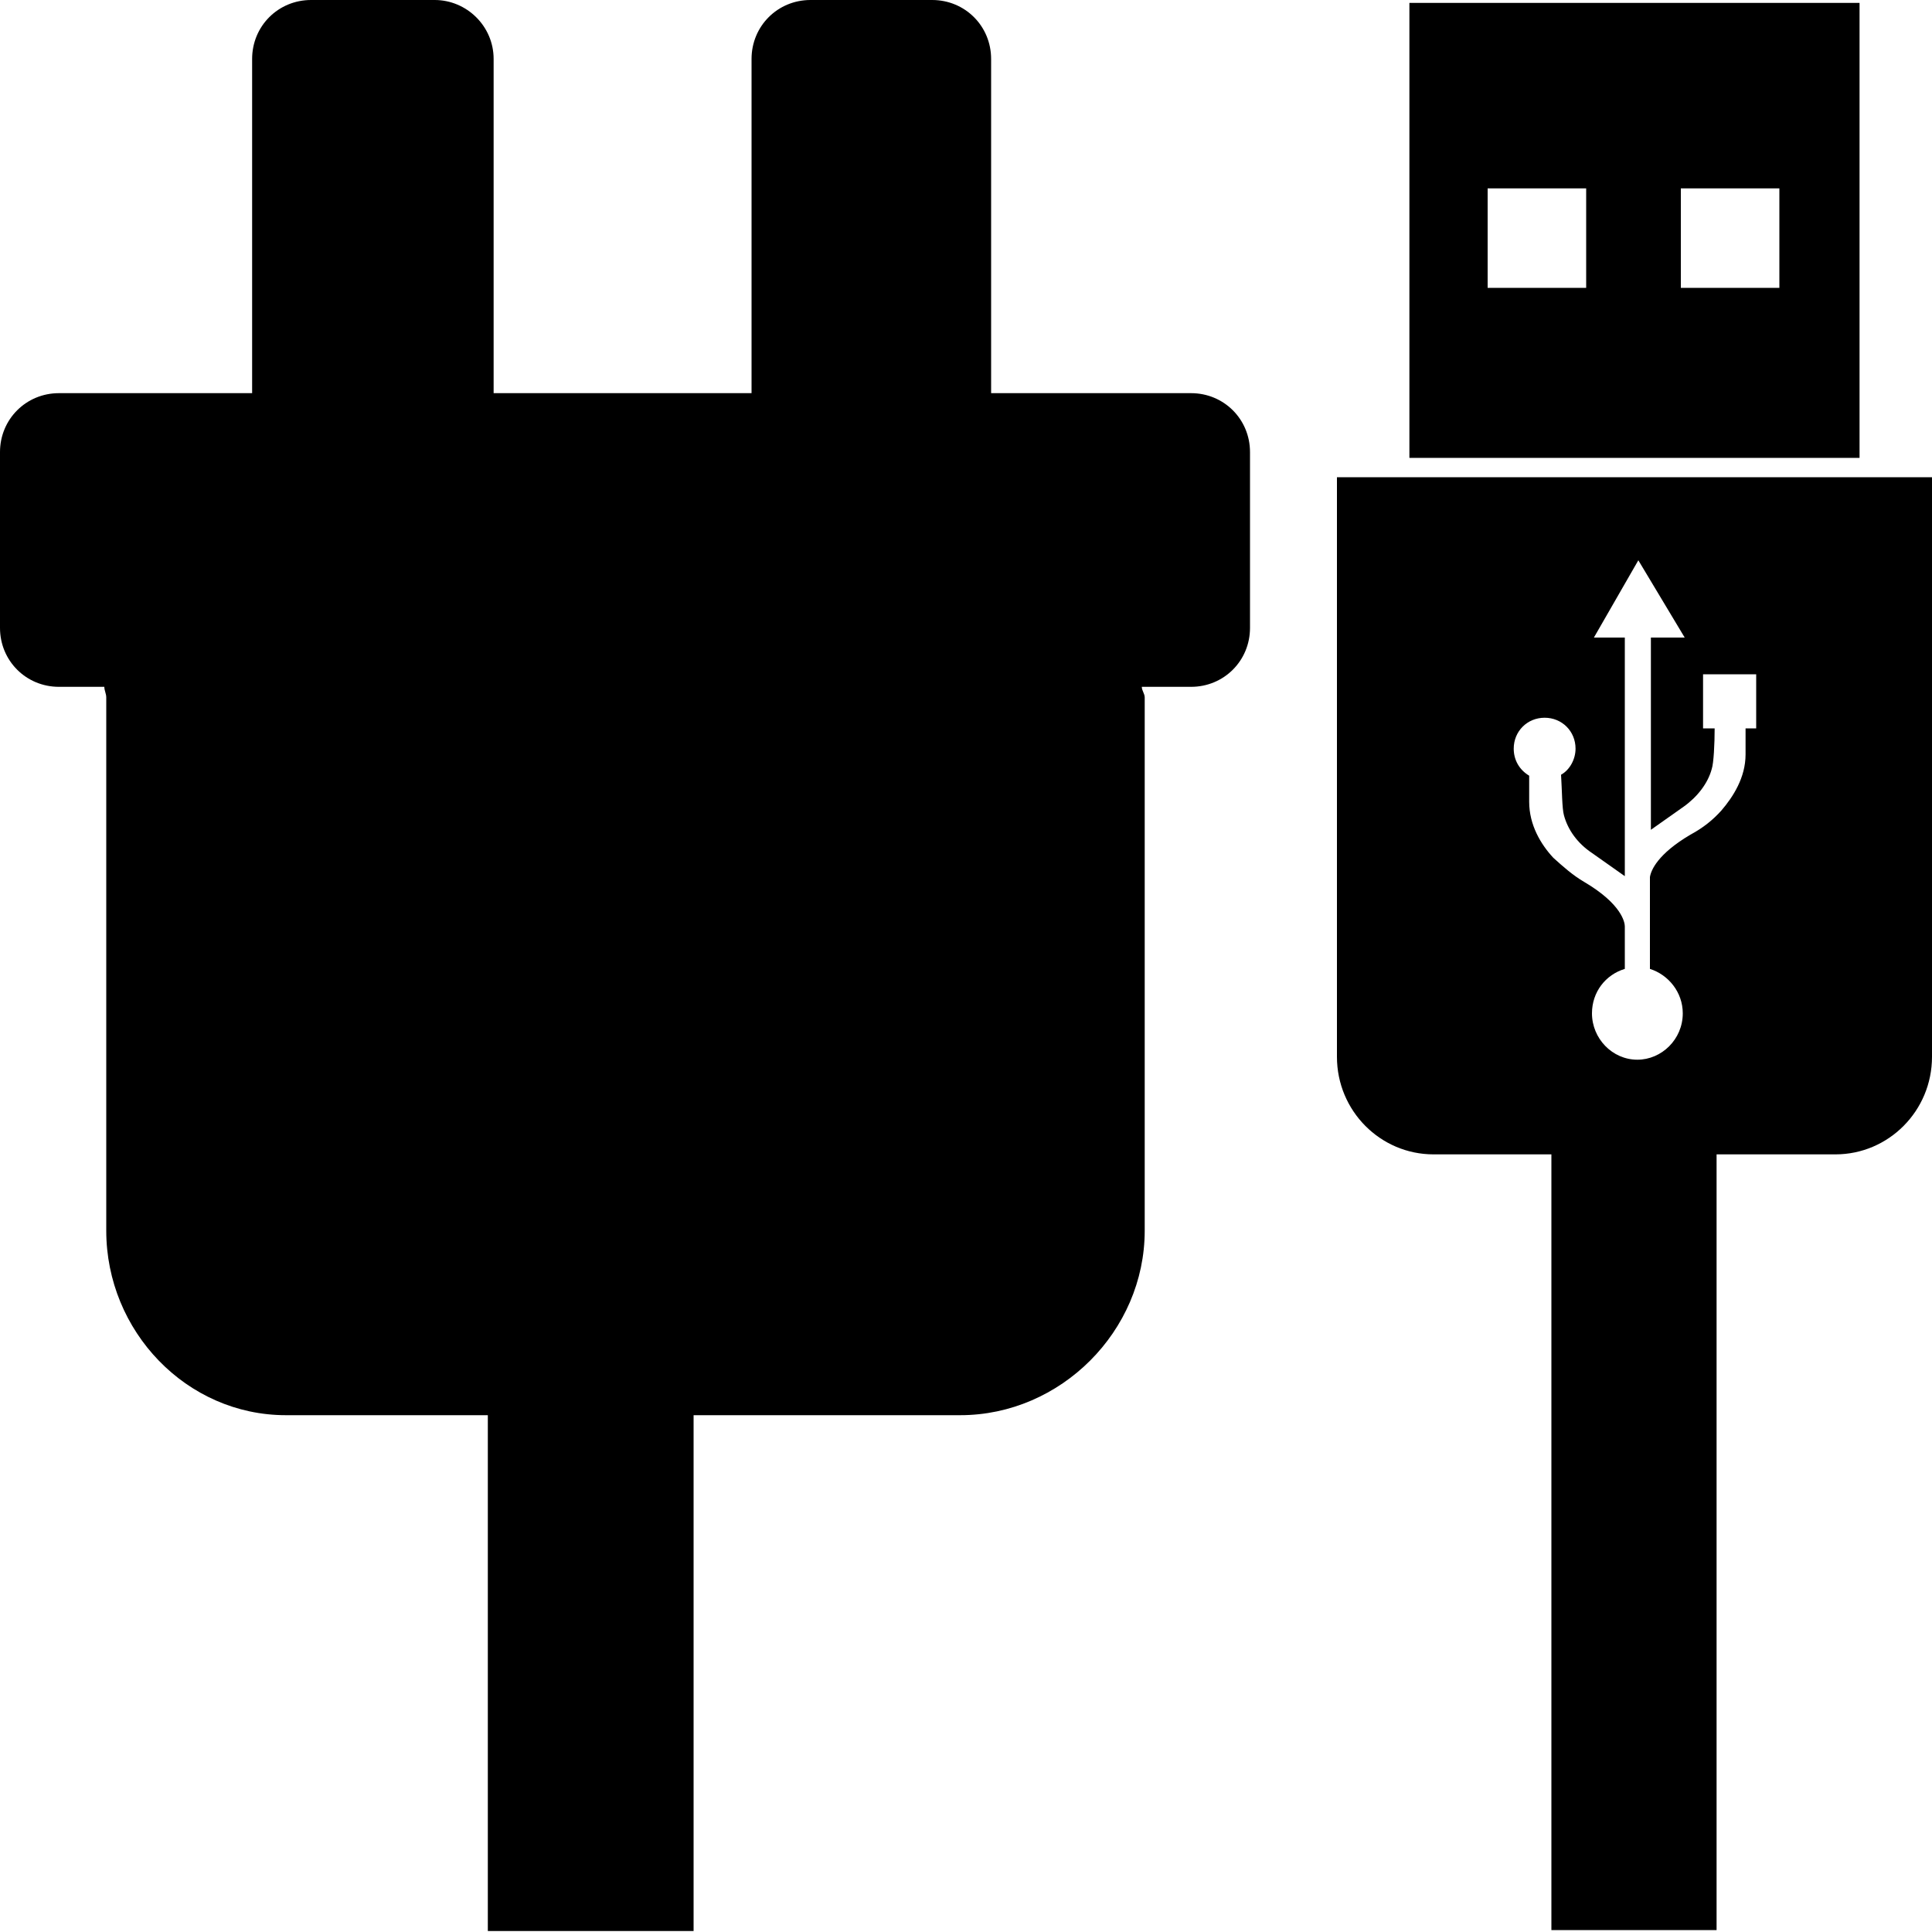 <?xml version="1.0" encoding="utf-8"?>
<!-- Generator: Adobe Illustrator 22.0.1, SVG Export Plug-In . SVG Version: 6.00 Build 0)  -->
<svg version="1.1" id="Layer_1" xmlns="http://www.w3.org/2000/svg" xmlns:xlink="http://www.w3.org/1999/xlink" x="0px" y="0px"
	 viewBox="0 0 200 200" style="enable-background:new 0 0 200 200;" xml:space="preserve">
<style type="text/css">
	.st0{fill:#717171;}
	.st1{fill:#A5A5A5;}
	.st2{clip-path:url(#SVGID_2_);fill:#A5A5A5;}
	.st3{clip-path:url(#SVGID_4_);fill:#A5A5A5;}
	.st4{clip-path:url(#SVGID_6_);fill:#A5A5A5;}
	.st5{opacity:0.6;fill:#717171;}
	.st6{clip-path:url(#SVGID_8_);fill:#A5A5A5;}
	.st7{clip-path:url(#SVGID_10_);fill:#A5A5A5;}
	.st8{clip-path:url(#SVGID_12_);fill:#A5A5A5;}
	.st9{clip-path:url(#SVGID_14_);fill:#A5A5A5;}
	.st10{clip-path:url(#SVGID_16_);fill:#A5A5A5;}
	.st11{clip-path:url(#SVGID_18_);fill:#A5A5A5;}
	.st12{clip-path:url(#SVGID_20_);fill:#A5A5A5;}
	.st13{clip-path:url(#SVGID_22_);fill:#A5A5A5;}
	.st14{clip-path:url(#SVGID_24_);fill:#A5A5A5;}
	.st15{fill:none;}
	.st16{clip-path:url(#SVGID_26_);fill:#A5A5A5;}
	.st17{clip-path:url(#SVGID_28_);fill:#A5A5A5;}
	.st18{clip-path:url(#SVGID_30_);fill:#A5A5A5;}
	.st19{clip-path:url(#SVGID_32_);fill:#A5A5A5;}
	.st20{clip-path:url(#SVGID_34_);fill:#A5A5A5;}
	.st21{clip-path:url(#SVGID_36_);fill:#A5A5A5;}
</style>
<path d="M71.7,146.5h27.7c10.4,0,19.1-8.7,19.1-19.1V72.2c0-0.4-0.3-0.7-0.3-1.1h5.1c3.4,0,6.1-2.7,6.1-6.1V46.8
	c0-3.4-2.7-6.1-6.1-6.1h-20.7V6.1c0-3.4-2.7-6.1-6.1-6.1H83.9c-3.4,0-6.1,2.7-6.1,6.1v34.6H51.1V6.1C51.1,2.7,48.3,0,45,0H32.2
	c-3.4,0-6.1,2.7-6.1,6.1v34.6H6.1c-3.4,0-6.1,2.7-6.1,6.1V65c0,3.4,2.7,6.1,6.1,6.1h4.7c0,0.4,0.2,0.7,0.2,1.1v55.2
	c0,10.4,8.3,19.1,18.6,19.1h20.9v53.4h21.3V146.5z"/>
<g>
	<path d="M138.4,49.4v60c0,5.6,4.5,10.1,10,10.1h12.2v80.3h17.1v-80.3H190c5.5,0,10-4.5,10-10.1v-60H138.4z M181.8,75.4h-1.1v2.7
		c0,2.4-1.3,4.4-2.5,5.8c-0.9,1-1.9,1.8-3.2,2.5c-3.4,2-4.1,3.7-4.2,4.4v9.5c1.9,0.6,3.4,2.4,3.4,4.6c0,2.7-2.2,4.8-4.7,4.8
		c-2.6,0-4.7-2.2-4.7-4.8c0-2.2,1.4-4,3.4-4.6V96l0,0v-0.1c0-0.4-0.3-2.3-4.2-4.6c-1.2-0.7-2.2-1.6-3.2-2.5
		c-1.3-1.4-2.5-3.4-2.5-5.8v-2.7c-1-0.6-1.6-1.6-1.6-2.8c0-1.8,1.4-3.2,3.2-3.2c1.8,0,3.2,1.4,3.2,3.2c0,1.1-0.6,2.2-1.5,2.7
		c0.1,1.6,0.1,3.5,0.3,4.2c0.4,1.5,1.4,2.9,2.9,3.9l3.4,2.4V66H165l2.3-4l2.3-4l2.4,4l2.4,4h-3.5v19.9l3.4-2.4
		c1.4-1,2.5-2.4,2.9-3.9c0.2-0.6,0.3-2.6,0.3-4.2h-1.2v-5.6h5.5L181.8,75.4L181.8,75.4z"/>
	<path d="M192.5,0.3h-46.6v47.1h46.6V0.3z M164.2,29.8H154V19.5h10.2V29.8z M184.2,29.8H174V19.5h10.2V29.8z"/>
</g>
</svg>
